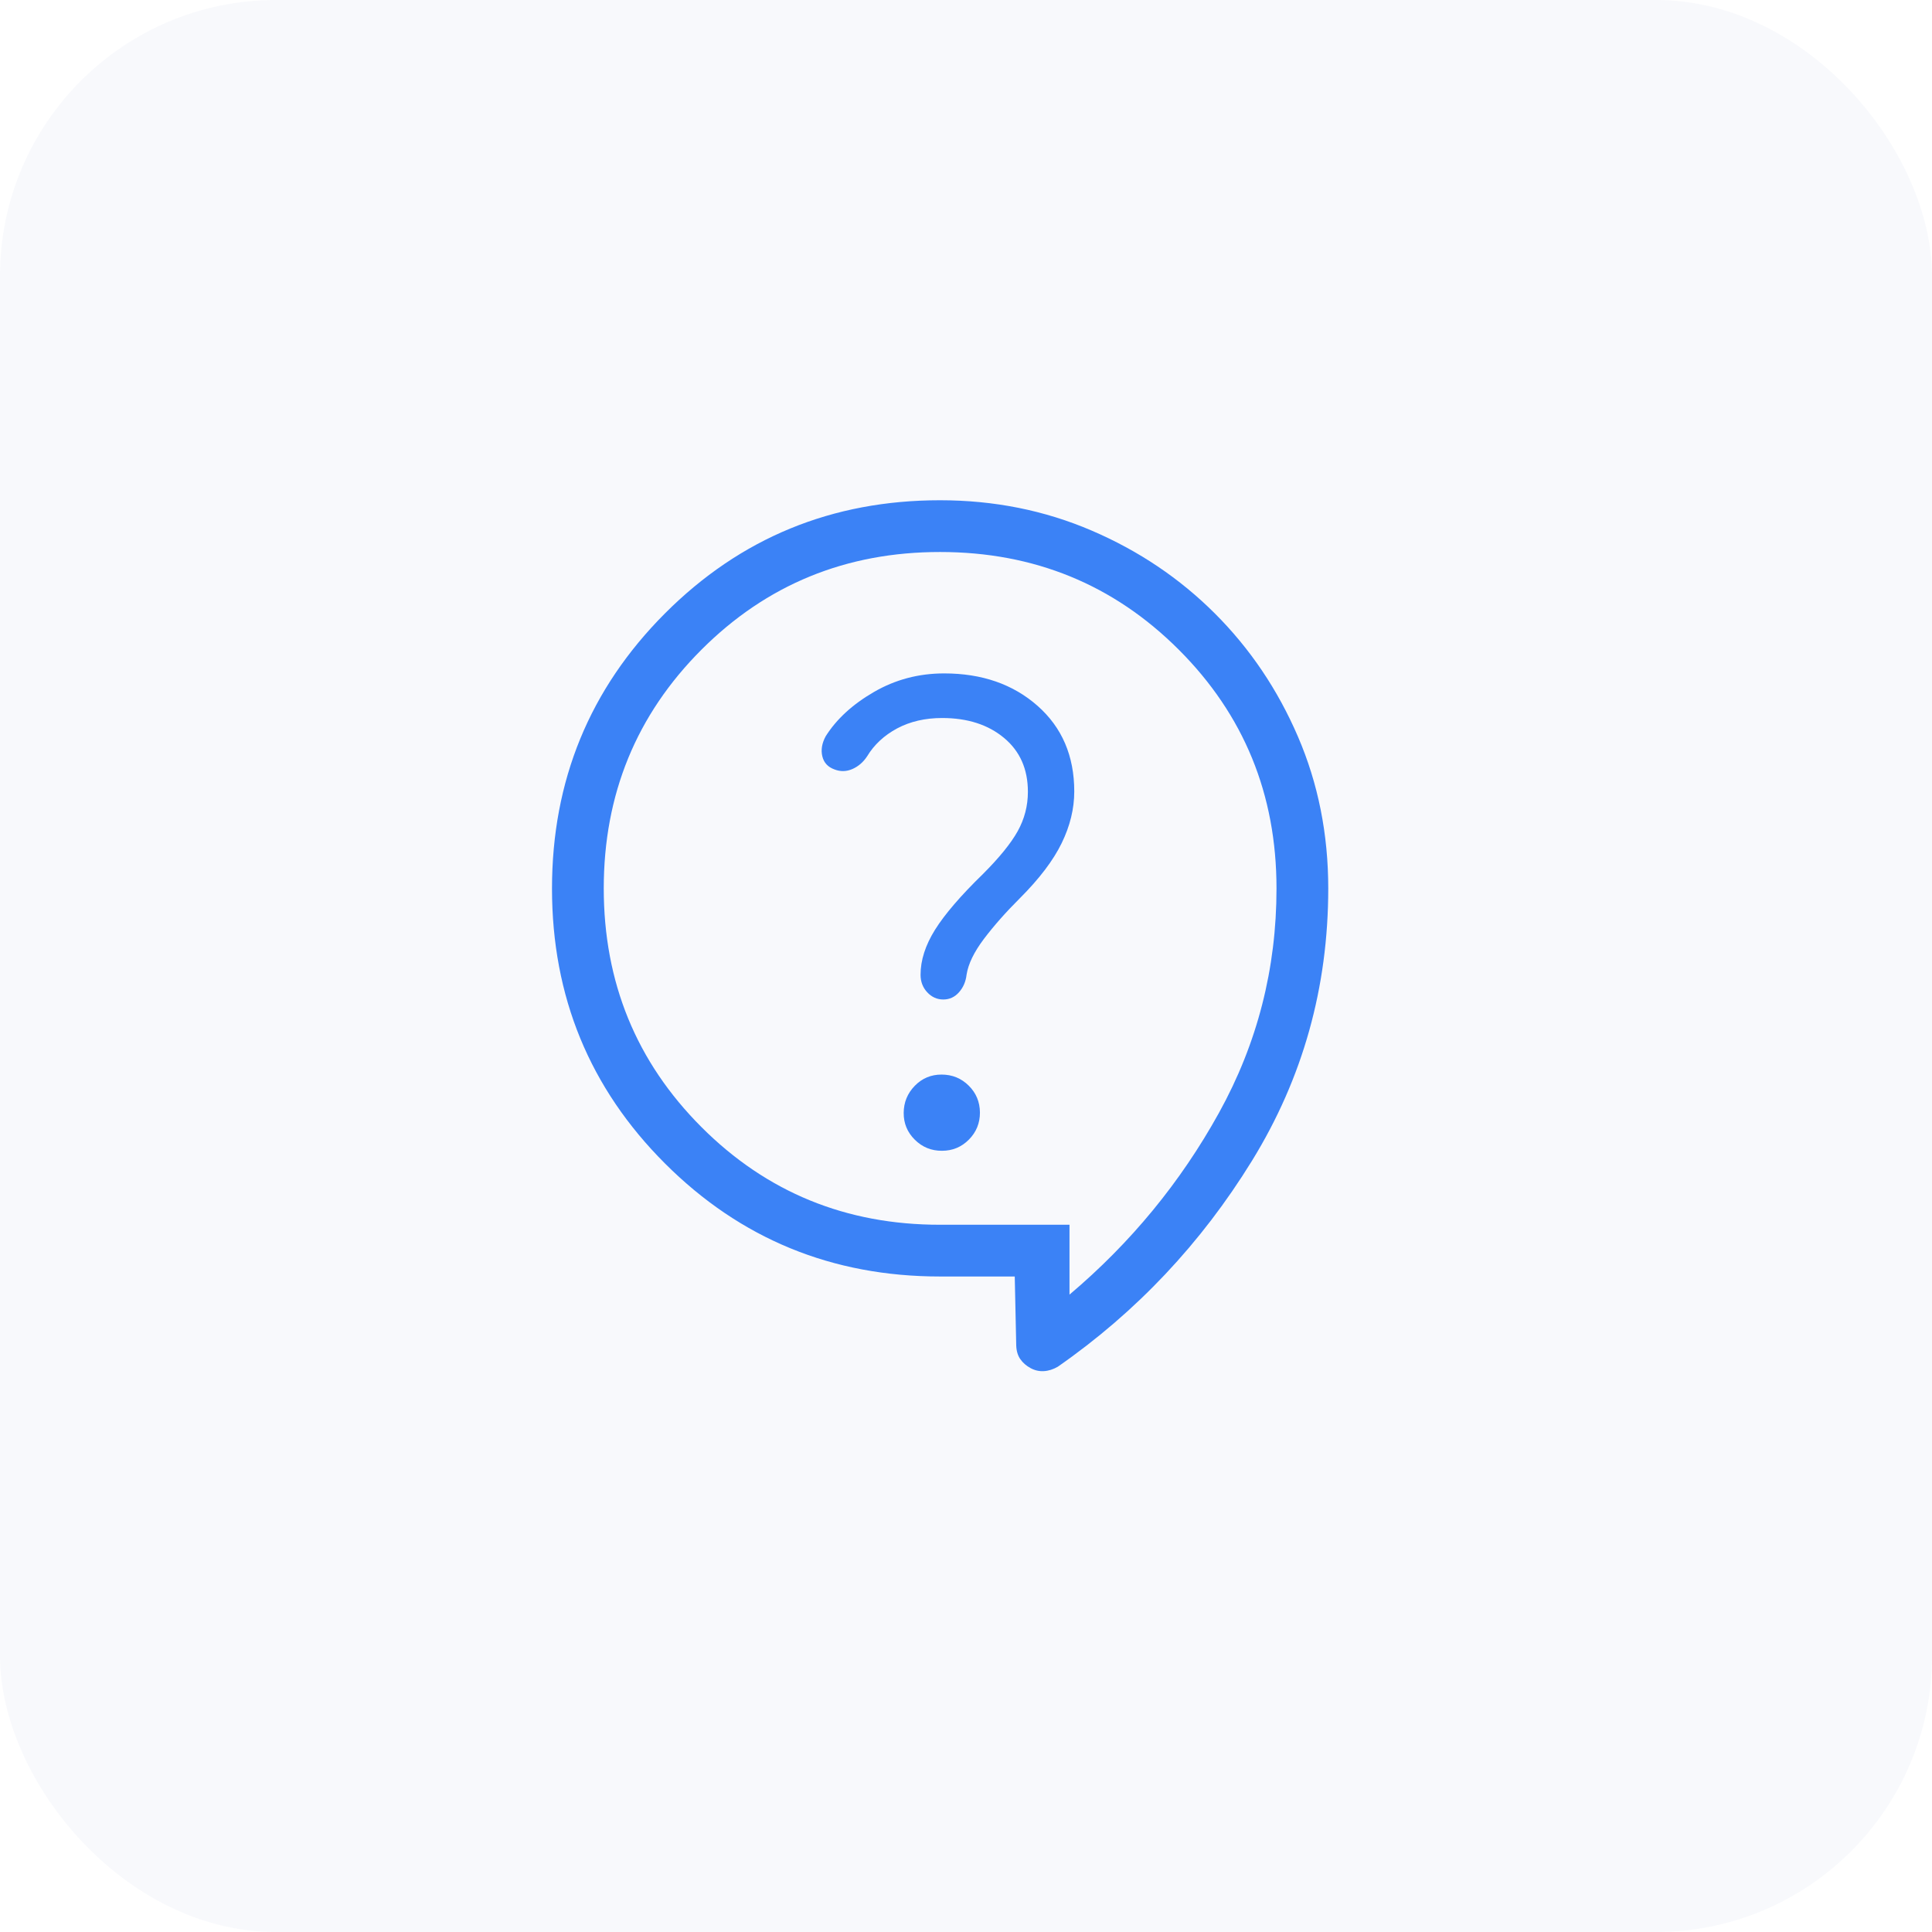 <svg width="56" height="56" viewBox="0 0 56 56" fill="none" xmlns="http://www.w3.org/2000/svg">
<rect width="56" height="56" rx="8" fill="#1E3A8A" fill-opacity="0.03"/>
<g clip-path="url(#clip0_1087_1161)">
<path d="M29.413 37H27.25C24.118 37 21.46 35.908 19.276 33.725C17.092 31.543 16 28.886 16 25.756C16 22.626 17.091 19.968 19.274 17.78C21.457 15.594 24.115 14.5 27.247 14.5C28.813 14.5 30.278 14.793 31.642 15.379C33.006 15.964 34.197 16.766 35.217 17.785C36.236 18.804 37.038 19.994 37.623 21.354C38.208 22.713 38.5 24.179 38.5 25.75C38.5 28.62 37.763 31.252 36.289 33.646C34.815 36.04 32.938 38.03 30.66 39.616C30.526 39.693 30.39 39.736 30.255 39.743C30.12 39.751 29.992 39.721 29.869 39.654C29.746 39.587 29.648 39.501 29.575 39.397C29.502 39.293 29.462 39.161 29.456 39.002L29.413 37ZM31 37.525C32.775 36.025 34.219 34.269 35.332 32.257C36.445 30.245 37.001 28.076 37 25.75C37 23.025 36.056 20.719 34.168 18.832C32.28 16.945 29.974 16.001 27.25 16C24.526 15.999 22.22 16.943 20.332 18.832C18.444 20.721 17.5 23.027 17.5 25.75C17.5 28.473 18.444 30.779 20.332 32.669C22.22 34.559 24.526 35.503 27.25 35.5H31V37.525ZM27.304 33.356C27.61 33.356 27.87 33.248 28.084 33.032C28.298 32.816 28.404 32.555 28.404 32.248C28.402 31.941 28.294 31.681 28.079 31.468C27.864 31.255 27.603 31.148 27.295 31.147C26.987 31.146 26.727 31.255 26.515 31.473C26.303 31.691 26.196 31.952 26.194 32.257C26.192 32.562 26.3 32.822 26.518 33.037C26.736 33.252 26.998 33.358 27.304 33.356ZM24.189 22.303C24.363 22.37 24.536 22.366 24.709 22.29C24.882 22.213 25.023 22.091 25.134 21.922C25.338 21.584 25.63 21.314 26.006 21.112C26.384 20.912 26.817 20.812 27.308 20.812C28.044 20.812 28.643 21.005 29.104 21.39C29.565 21.774 29.795 22.296 29.794 22.953C29.794 23.358 29.695 23.738 29.498 24.093C29.302 24.445 28.965 24.86 28.491 25.334C27.846 25.962 27.384 26.5 27.103 26.948C26.822 27.398 26.682 27.834 26.683 28.256C26.683 28.453 26.747 28.622 26.875 28.761C27.003 28.899 27.158 28.97 27.34 28.971C27.522 28.971 27.674 28.901 27.797 28.761C27.921 28.622 27.994 28.452 28.017 28.249C28.066 27.939 28.233 27.595 28.519 27.215C28.805 26.837 29.153 26.442 29.563 26.034C30.127 25.47 30.53 24.938 30.773 24.439C31.017 23.939 31.138 23.439 31.138 22.941C31.138 21.912 30.783 21.084 30.073 20.458C29.363 19.832 28.46 19.519 27.366 19.519C26.63 19.519 25.951 19.698 25.331 20.058C24.712 20.416 24.245 20.845 23.933 21.341C23.823 21.544 23.791 21.738 23.836 21.924C23.881 22.108 23.998 22.235 24.189 22.303Z" fill="#3B82F6"/>
</g>
<defs>
<clipPath id="clip0_1087_1161">
<rect width="36" height="36" fill="white" transform="translate(10 10)"/>
</clipPath>
</defs>
</svg>
